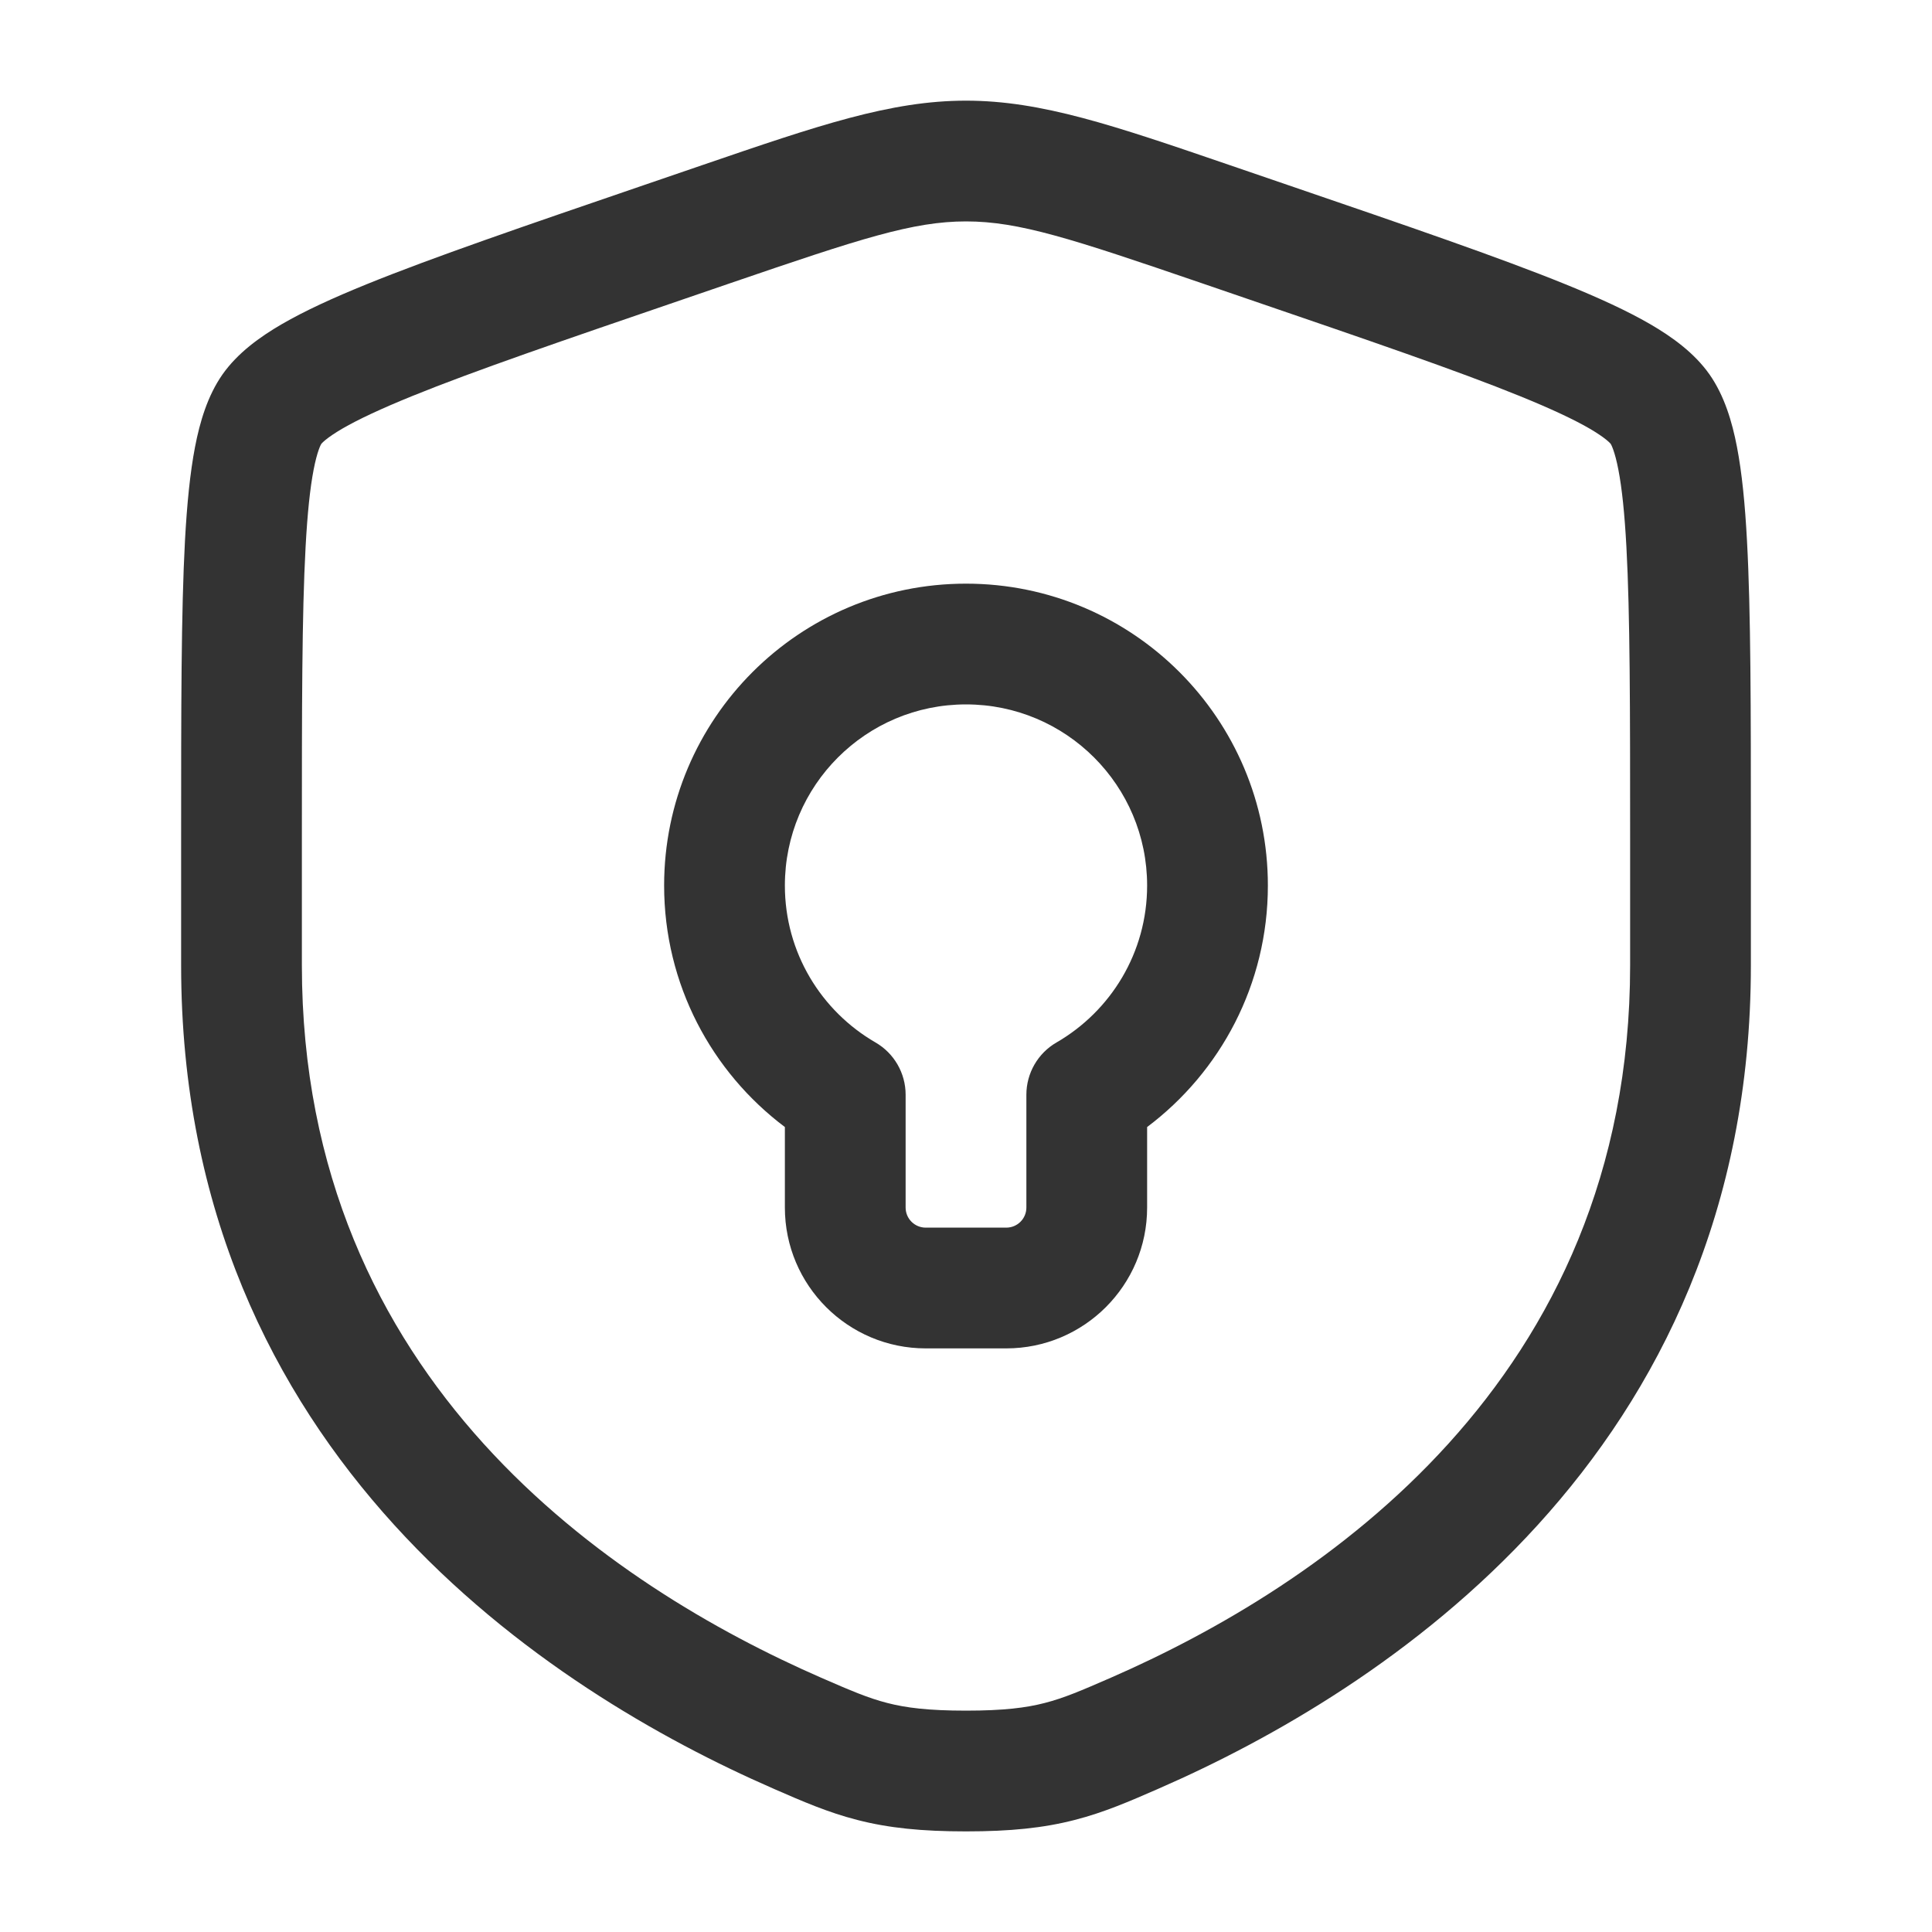 <svg width="40" height="40" viewBox="0 0 40 40" fill="none" xmlns="http://www.w3.org/2000/svg">
<path fill-rule="evenodd" clip-rule="evenodd" d="M20 12.084C16.548 12.084 13.75 14.882 13.75 18.334C13.75 20.38 14.734 22.195 16.25 23.334V25.001C16.25 26.611 17.556 27.917 19.167 27.917H20.833C22.444 27.917 23.75 26.611 23.75 25.001V23.334C25.266 22.195 26.25 20.38 26.25 18.334C26.25 14.882 23.452 12.084 20 12.084ZM16.25 18.334C16.25 16.263 17.929 14.584 20 14.584C22.071 14.584 23.75 16.263 23.75 18.334C23.75 19.721 22.998 20.933 21.874 21.583C21.488 21.806 21.25 22.219 21.25 22.665V25.001C21.25 25.231 21.064 25.417 20.833 25.417H19.167C18.936 25.417 18.75 25.231 18.75 25.001V22.665C18.75 22.219 18.512 21.806 18.126 21.583C17.002 20.933 16.25 19.721 16.25 18.334Z" fill="#333333"/>
<path fill-rule="evenodd" clip-rule="evenodd" d="M20 2.084C18.438 2.084 16.945 2.595 14.539 3.419L13.327 3.834C10.858 4.679 8.952 5.332 7.588 5.886C6.901 6.165 6.311 6.435 5.835 6.711C5.377 6.977 4.918 7.309 4.606 7.753C4.298 8.193 4.138 8.733 4.038 9.253C3.934 9.793 3.871 10.442 3.83 11.186C3.75 12.665 3.75 14.69 3.75 17.317V19.986C3.75 30.155 11.43 35.03 15.997 37.025L16.042 37.045C16.609 37.292 17.141 37.525 17.753 37.681C18.398 37.847 19.085 37.917 20 37.917C20.915 37.917 21.602 37.847 22.247 37.681C22.859 37.525 23.391 37.292 23.958 37.045L24.003 37.025C28.57 35.03 36.25 30.155 36.25 19.986V17.317C36.25 14.69 36.25 12.665 36.169 11.186C36.129 10.442 36.066 9.793 35.962 9.253C35.862 8.733 35.702 8.193 35.394 7.753C35.082 7.309 34.623 6.977 34.165 6.711C33.689 6.435 33.099 6.165 32.412 5.886C31.048 5.332 29.142 4.679 26.673 3.834L25.461 3.419C23.055 2.595 21.562 2.084 20 2.084ZM15.134 5.858C17.825 4.937 18.904 4.584 20 4.584C21.096 4.584 22.175 4.937 24.866 5.858L25.82 6.185C28.341 7.048 30.18 7.677 31.471 8.202C32.115 8.464 32.582 8.683 32.91 8.873C33.071 8.967 33.183 9.045 33.257 9.105C33.32 9.156 33.344 9.185 33.348 9.19C33.351 9.195 33.372 9.23 33.401 9.312C33.434 9.405 33.471 9.539 33.507 9.726C33.58 10.104 33.635 10.622 33.673 11.322C33.749 12.724 33.75 14.681 33.75 17.362V19.986C33.75 28.611 27.3 32.856 23.002 34.734C22.383 35.004 22.025 35.157 21.627 35.259C21.247 35.357 20.783 35.417 20 35.417C19.217 35.417 18.753 35.357 18.373 35.259C17.975 35.157 17.617 35.004 16.998 34.734C12.7 32.856 6.25 28.611 6.25 19.986V17.362C6.25 14.681 6.25 12.724 6.327 11.322C6.365 10.622 6.42 10.104 6.493 9.726C6.529 9.539 6.566 9.405 6.599 9.312C6.628 9.23 6.649 9.195 6.652 9.19C6.656 9.186 6.68 9.156 6.743 9.105C6.817 9.045 6.929 8.967 7.09 8.873C7.418 8.683 7.885 8.464 8.529 8.202C9.82 7.677 11.659 7.048 14.18 6.185L15.134 5.858Z" fill="#333333"/>
</svg>
